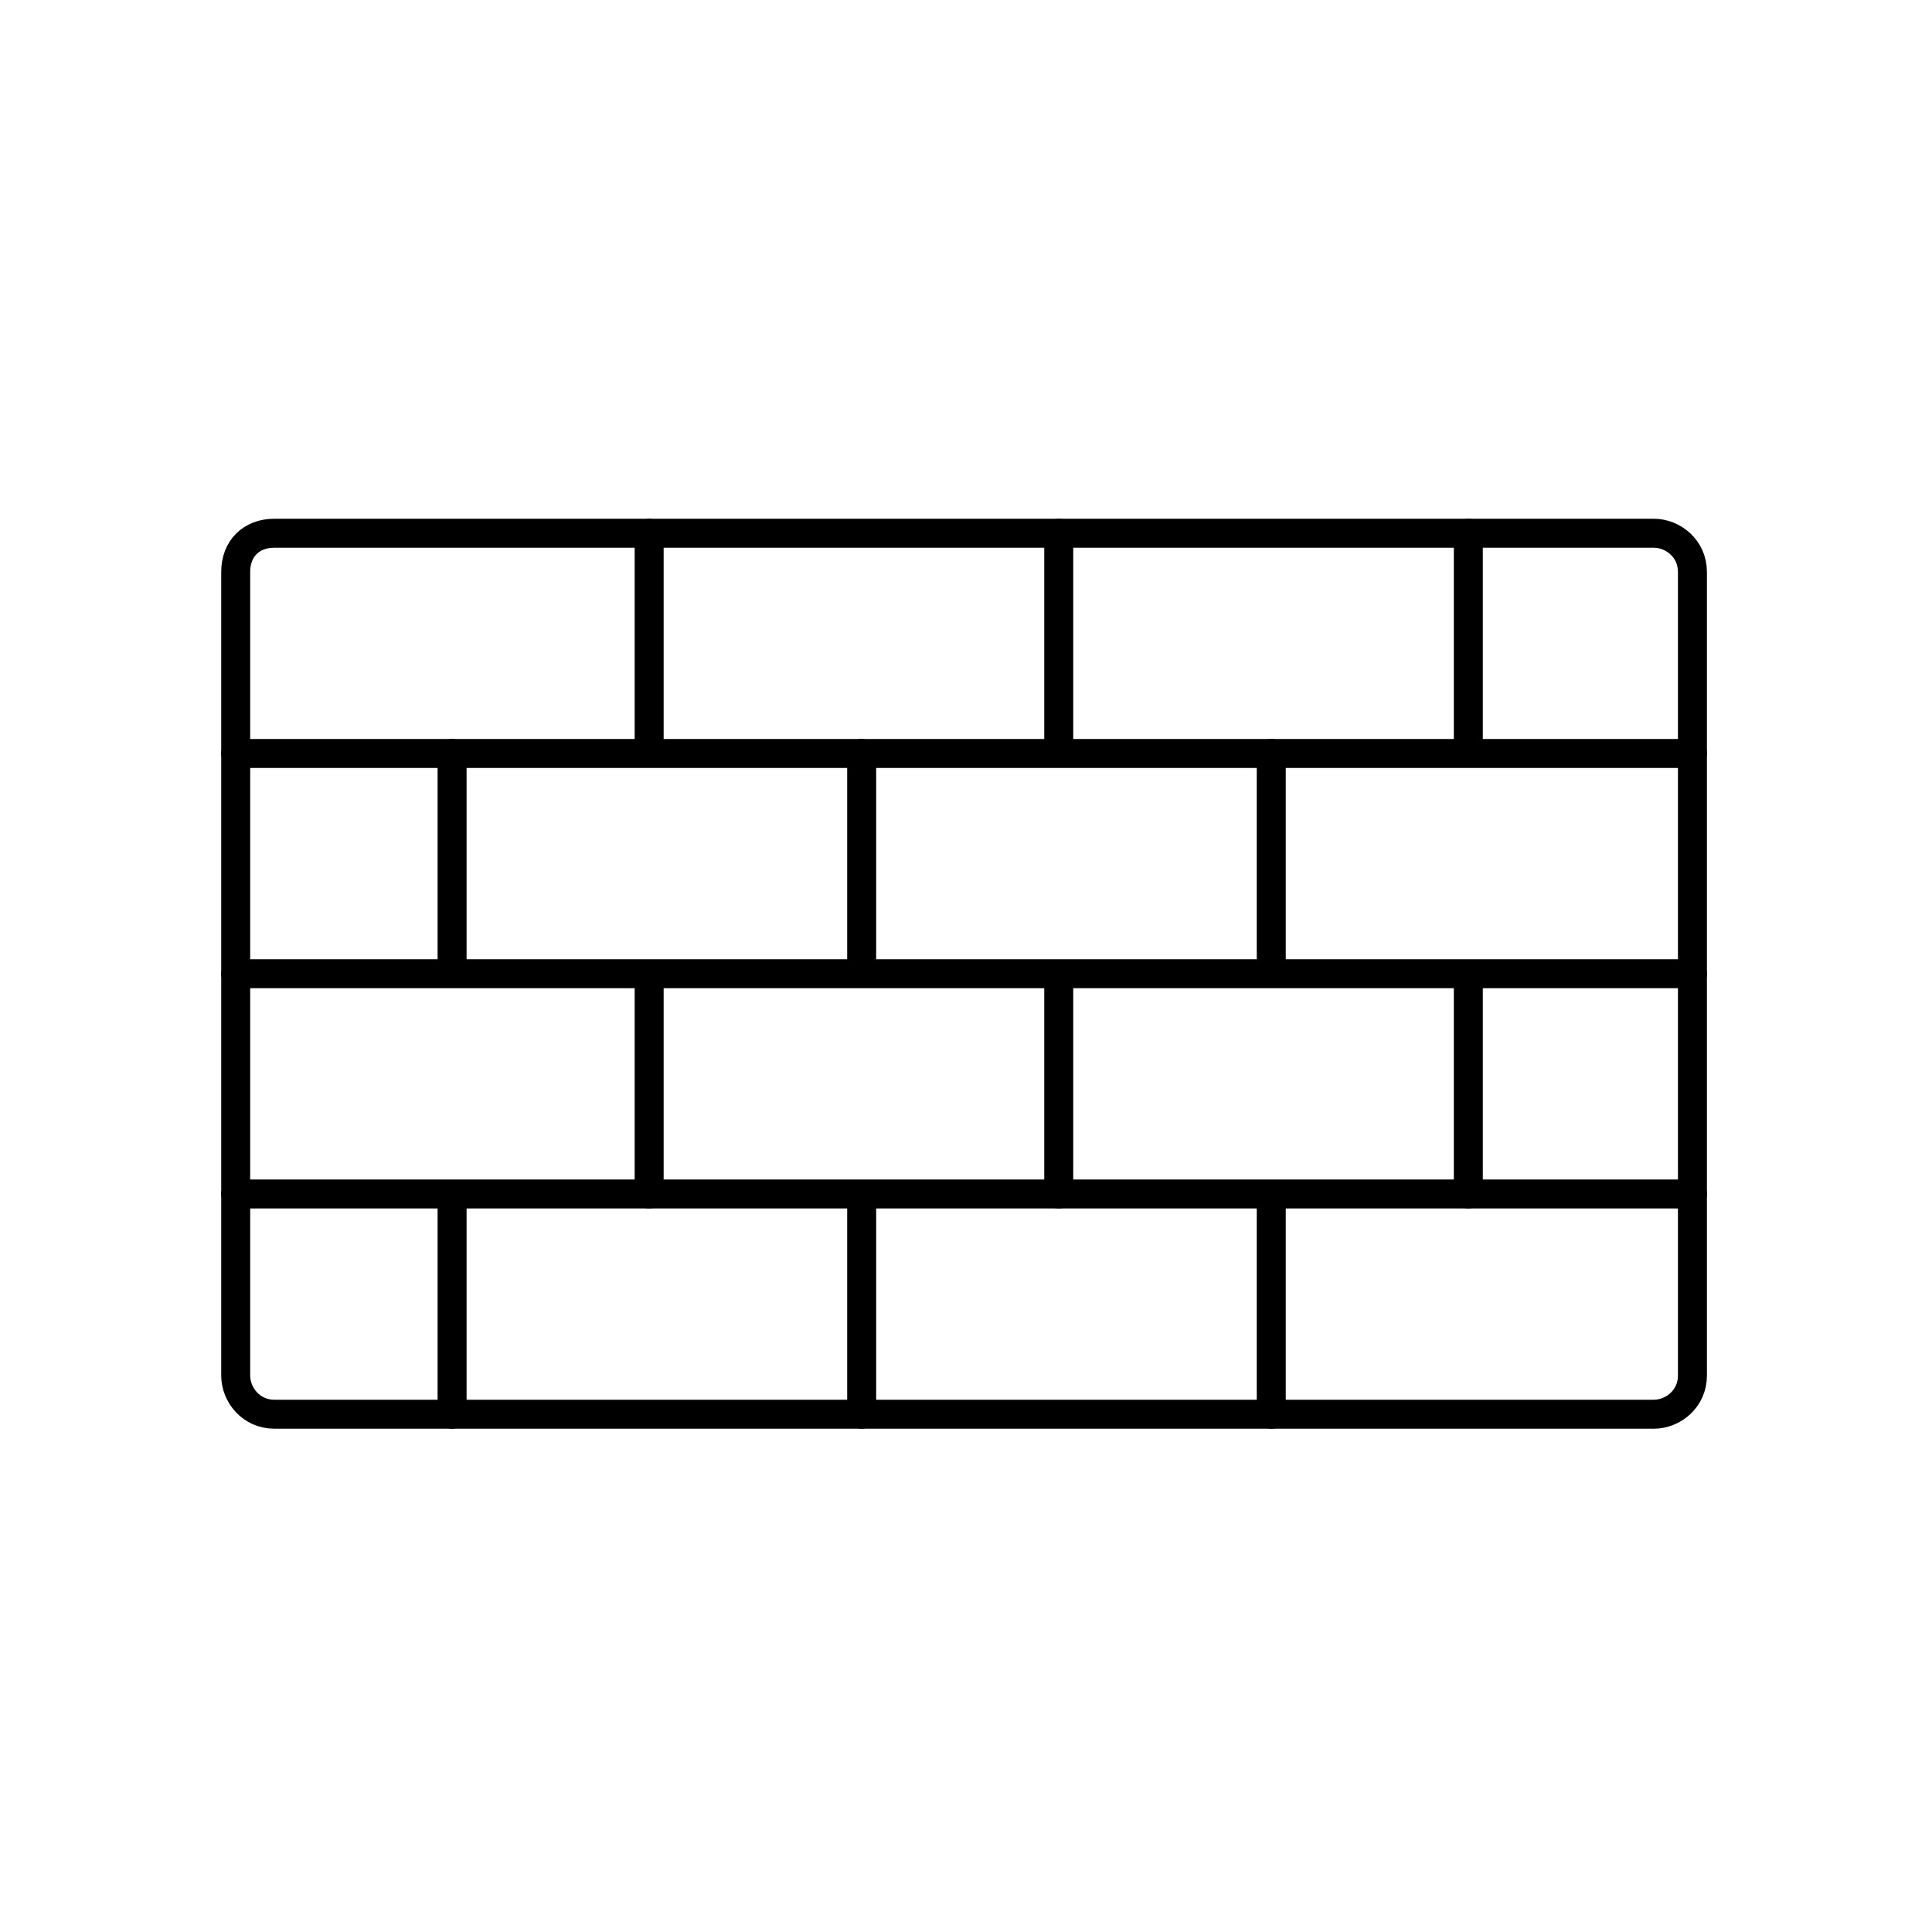 <?xml version="1.0" encoding="utf-8"?>
<!-- Generator: Adobe Illustrator 19.2.1, SVG Export Plug-In . SVG Version: 6.00 Build 0)  -->
<svg version="1.1" id="Layer_1" xmlns="http://www.w3.org/2000/svg" xmlns:xlink="http://www.w3.org/1999/xlink" x="0px" y="0px"
	 viewBox="0 0 50 50" style="enable-background:new 0 0 50 50;" xml:space="preserve">
<style type="text/css">
	.st0{fill:none;stroke:#000000;stroke-width:0.75;stroke-linecap:round;stroke-linejoin:round;stroke-miterlimit:10;}
</style>
<g id="wall_1_">
	<path class="st0" d="M42.8,36.6H7.1c-0.6,0-1-0.5-1-1V14.8c0-0.6,0.4-1,1-1h35.7c0.5,0,1,0.4,1,1v20.8
		C43.8,36.2,43.3,36.6,42.8,36.6z"/>
	<line class="st0" x1="43.8" y1="30.9" x2="6.1" y2="30.9"/>
	<line class="st0" x1="43.8" y1="25.2" x2="6.1" y2="25.2"/>
	<line class="st0" x1="43.8" y1="19.5" x2="6.1" y2="19.5"/>
	<line class="st0" x1="16.8" y1="19.4" x2="16.8" y2="13.8"/>
	<line class="st0" x1="27.4" y1="19.4" x2="27.4" y2="13.8"/>
	<line class="st0" x1="38" y1="19.4" x2="38" y2="13.8"/>
	<line class="st0" x1="16.8" y1="30.9" x2="16.8" y2="25.3"/>
	<line class="st0" x1="27.4" y1="30.9" x2="27.4" y2="25.3"/>
	<line class="st0" x1="38" y1="30.9" x2="38" y2="25.3"/>
	<line class="st0" x1="11.7" y1="25.1" x2="11.7" y2="19.5"/>
	<line class="st0" x1="22.3" y1="25.1" x2="22.3" y2="19.5"/>
	<line class="st0" x1="32.9" y1="25.1" x2="32.9" y2="19.5"/>
	<line class="st0" x1="11.7" y1="36.6" x2="11.7" y2="31"/>
	<line class="st0" x1="22.3" y1="36.6" x2="22.3" y2="31"/>
	<line class="st0" x1="32.9" y1="36.6" x2="32.9" y2="31"/>
</g>
</svg>
